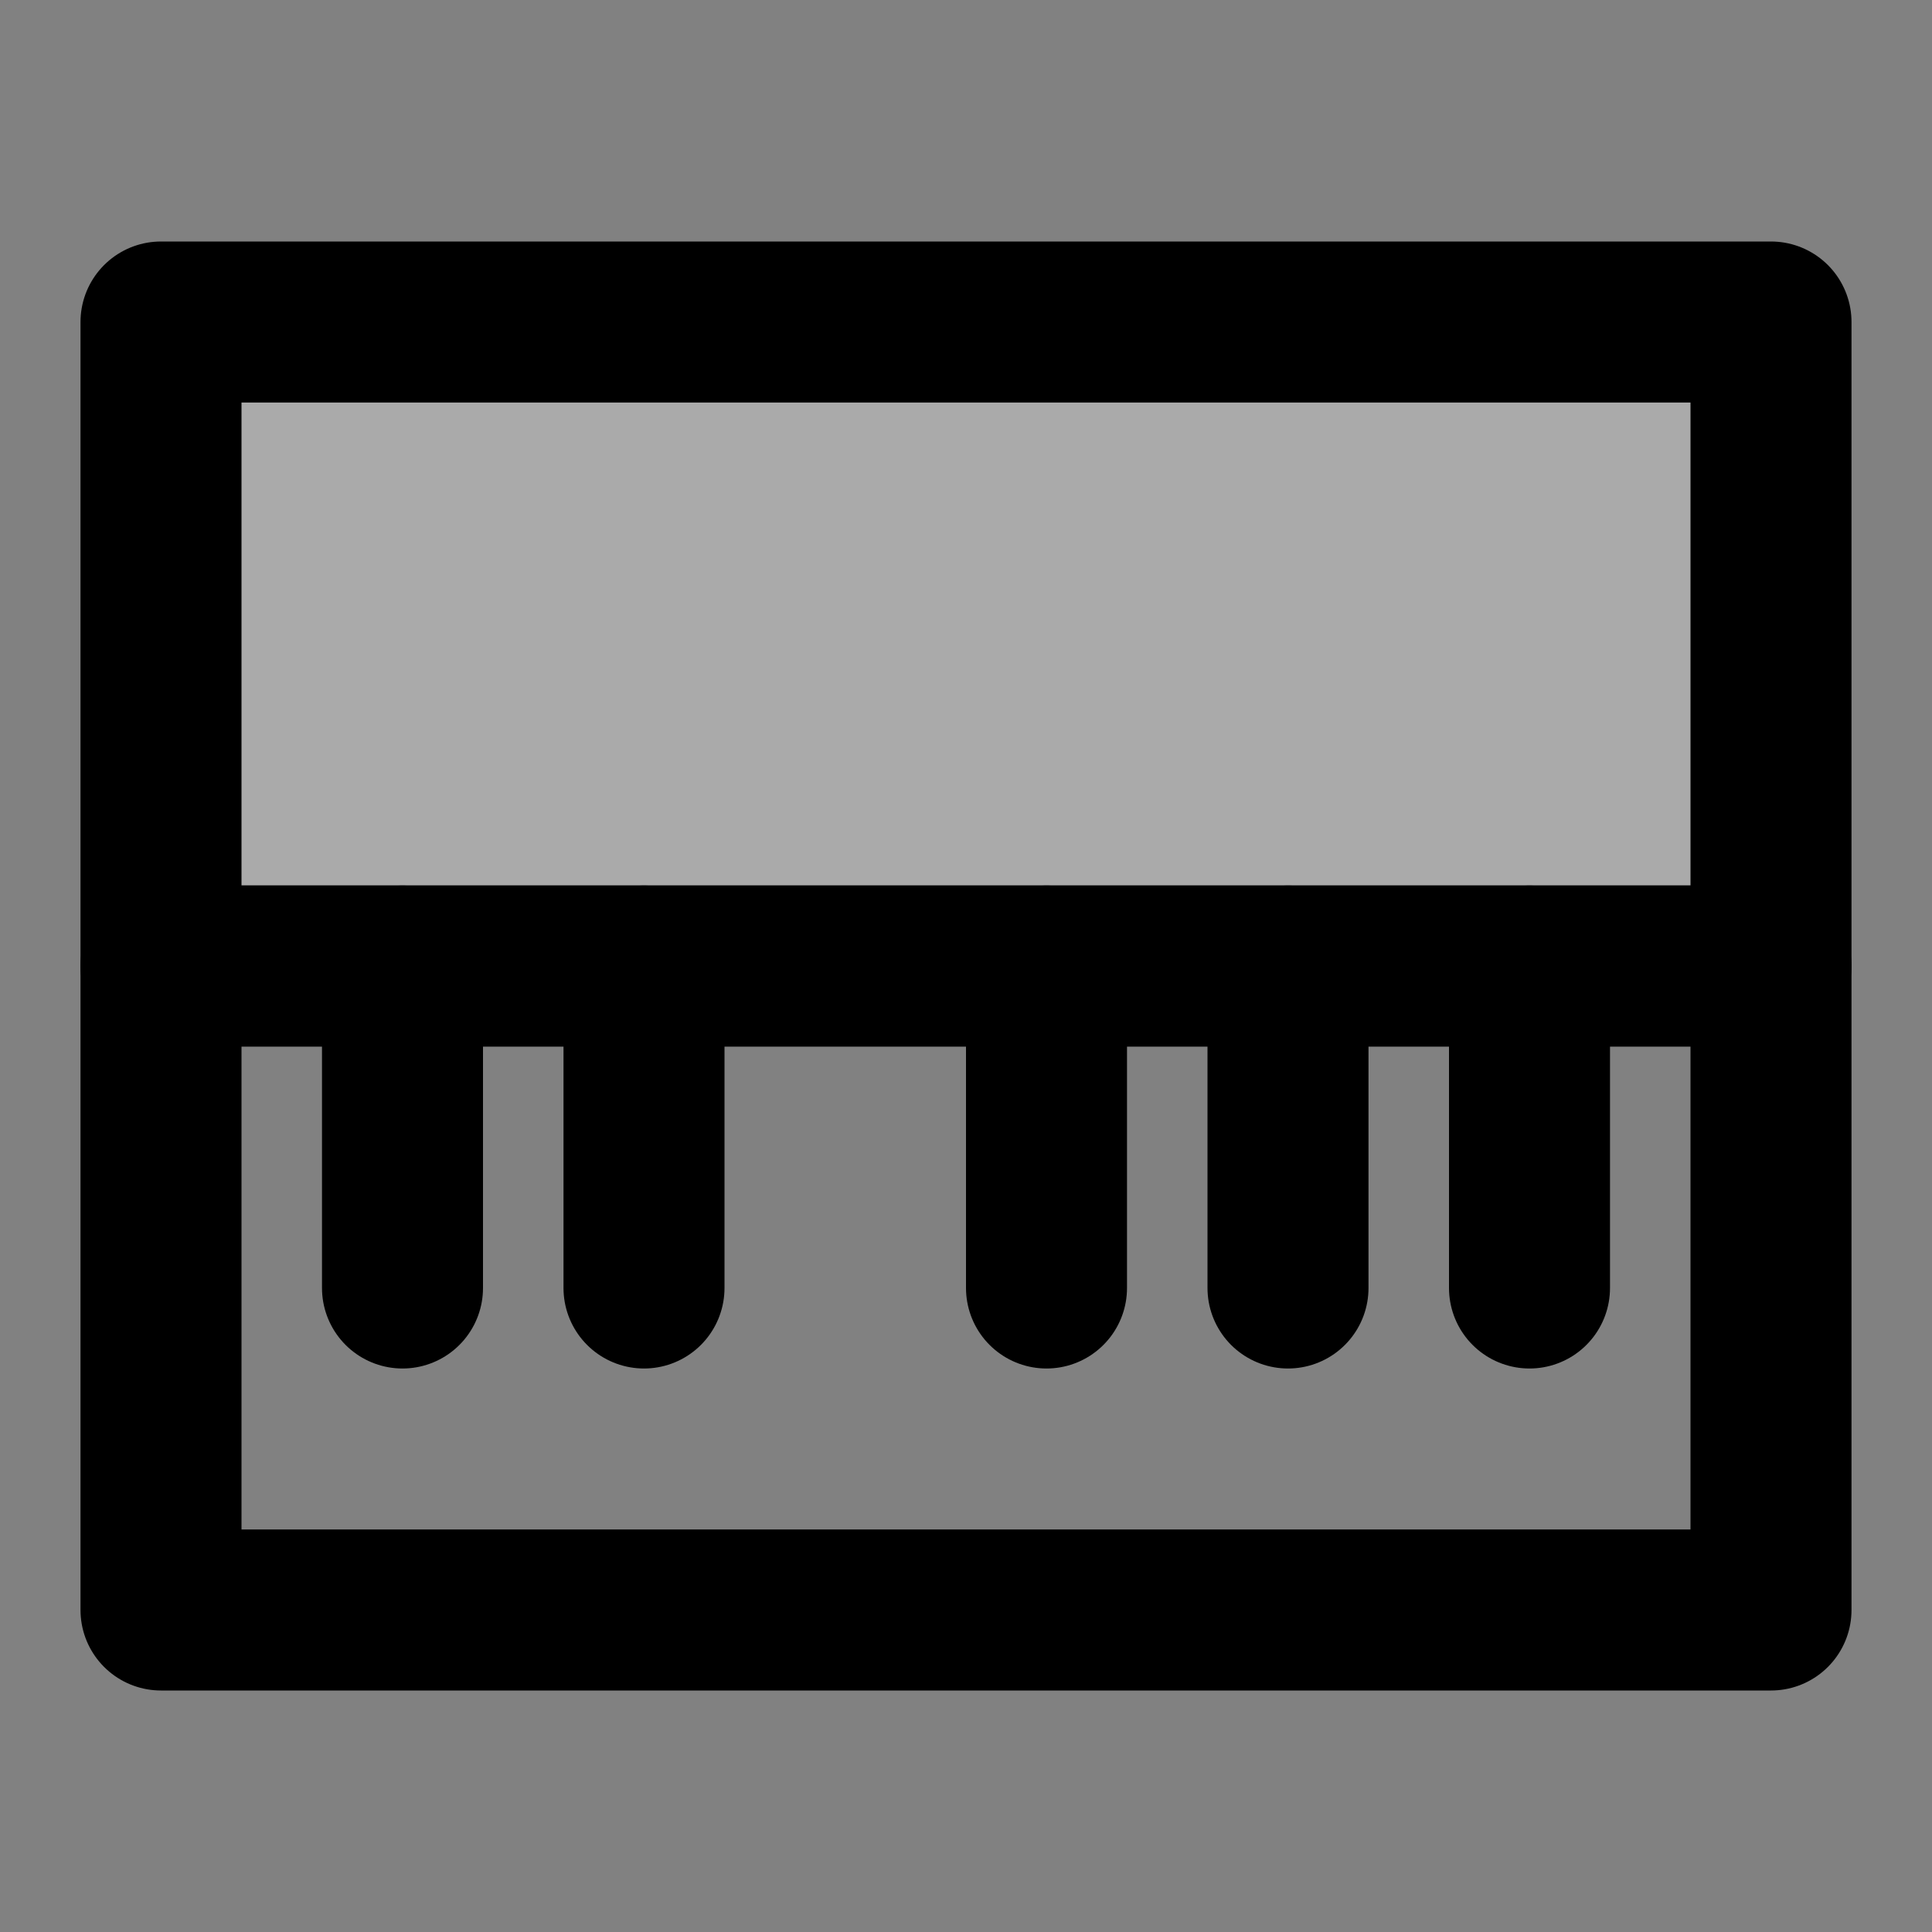 <svg width="48" height="48" viewBox="0 0 48 48" fill="none" xmlns="http://www.w3.org/2000/svg">
<rect x="0" y="0" width="48" height="48" fill="#808080" stroke="none"/>
<rect width="48" height="48" fill="white" fill-opacity="0.01"/>
<rect x="4" y="8" width="40" height="16" fill="#aaa" stroke="black" stroke-width="4" stroke-linecap="round" stroke-linejoin="round"/>
<rect x="4" y="24" width="40" height="16" stroke="black" stroke-width="4" stroke-linecap="round" stroke-linejoin="round"/>
<path d="M10 24V32" stroke="black" stroke-width="4" stroke-linecap="round" stroke-linejoin="round"/>
<path d="M16 24V32" stroke="black" stroke-width="4" stroke-linecap="round" stroke-linejoin="round"/>
<path d="M26 24V32" stroke="black" stroke-width="4" stroke-linecap="round" stroke-linejoin="round"/>
<path d="M32 24V32" stroke="black" stroke-width="4" stroke-linecap="round" stroke-linejoin="round"/>
<path d="M38 24V32" stroke="black" stroke-width="4" stroke-linecap="round" stroke-linejoin="round"/>
</svg>
